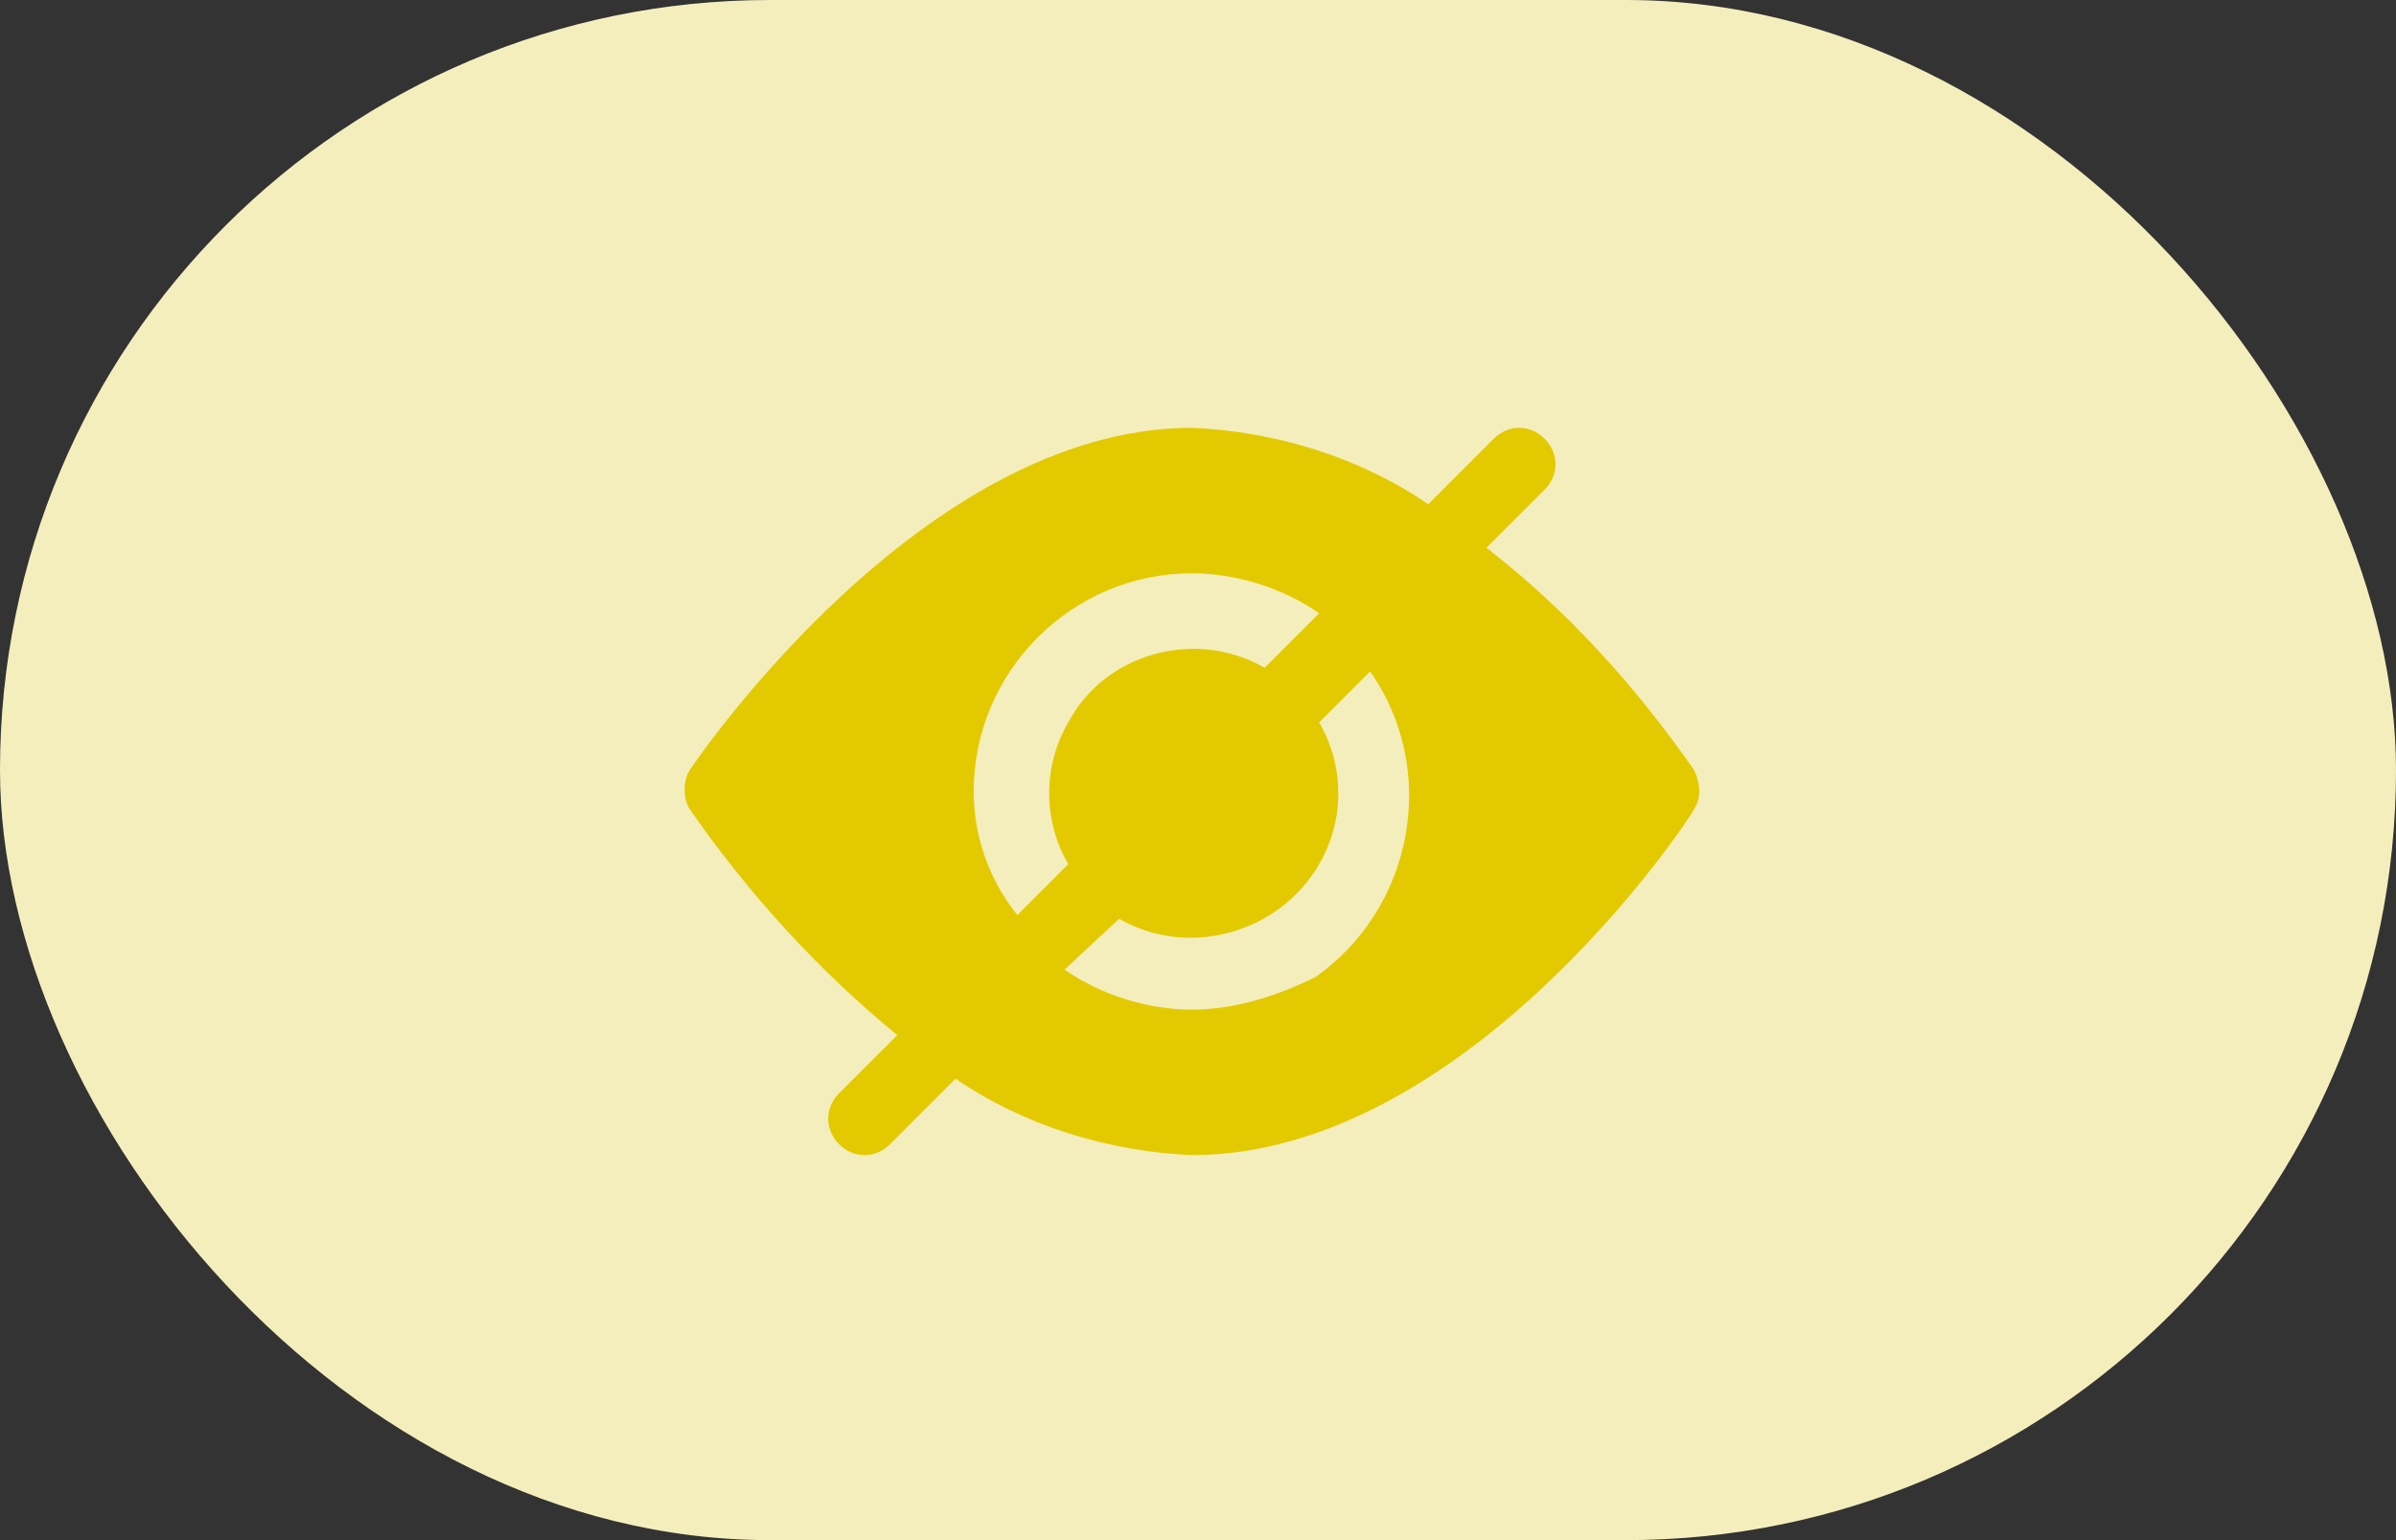 <svg width="28" height="18" viewBox="0 0 28 18" fill="none" xmlns="http://www.w3.org/2000/svg">
<rect x="0" y="0" width="28" height="18" fill="#333333" stroke="none"/>
<rect width="28" height="18" rx="9" fill="#F4EEBD"/>
<path d="M19.794 8.995C19.114 8.018 18.306 7.125 17.371 6.402L18.051 5.723C18.221 5.553 18.221 5.298 18.051 5.128C17.881 4.957 17.626 4.957 17.456 5.128L16.691 5.893C15.884 5.34 14.906 5.043 13.929 5C10.784 5 8.149 8.867 8.064 8.995C7.979 9.123 7.979 9.335 8.064 9.463C8.744 10.44 9.551 11.332 10.486 12.098L9.806 12.777C9.636 12.947 9.636 13.203 9.806 13.373C9.976 13.543 10.231 13.543 10.401 13.373L11.166 12.607C11.974 13.16 12.951 13.457 13.929 13.5C17.116 13.5 19.709 9.633 19.794 9.463C19.879 9.335 19.879 9.165 19.794 8.995ZM11.379 9.25C11.379 7.848 12.526 6.7 13.929 6.7C14.439 6.7 14.991 6.87 15.416 7.168L14.779 7.805C13.971 7.338 12.909 7.635 12.484 8.443C12.186 8.953 12.186 9.59 12.484 10.1L11.889 10.695C11.549 10.27 11.379 9.76 11.379 9.25ZM13.929 11.8C13.419 11.8 12.866 11.63 12.441 11.332L13.079 10.738C13.886 11.205 14.949 10.908 15.416 10.1C15.714 9.59 15.714 8.953 15.416 8.443L16.011 7.848C16.819 8.995 16.521 10.61 15.374 11.418C14.949 11.63 14.439 11.8 13.929 11.8Z" fill="#E3CA00"/>
</svg>
